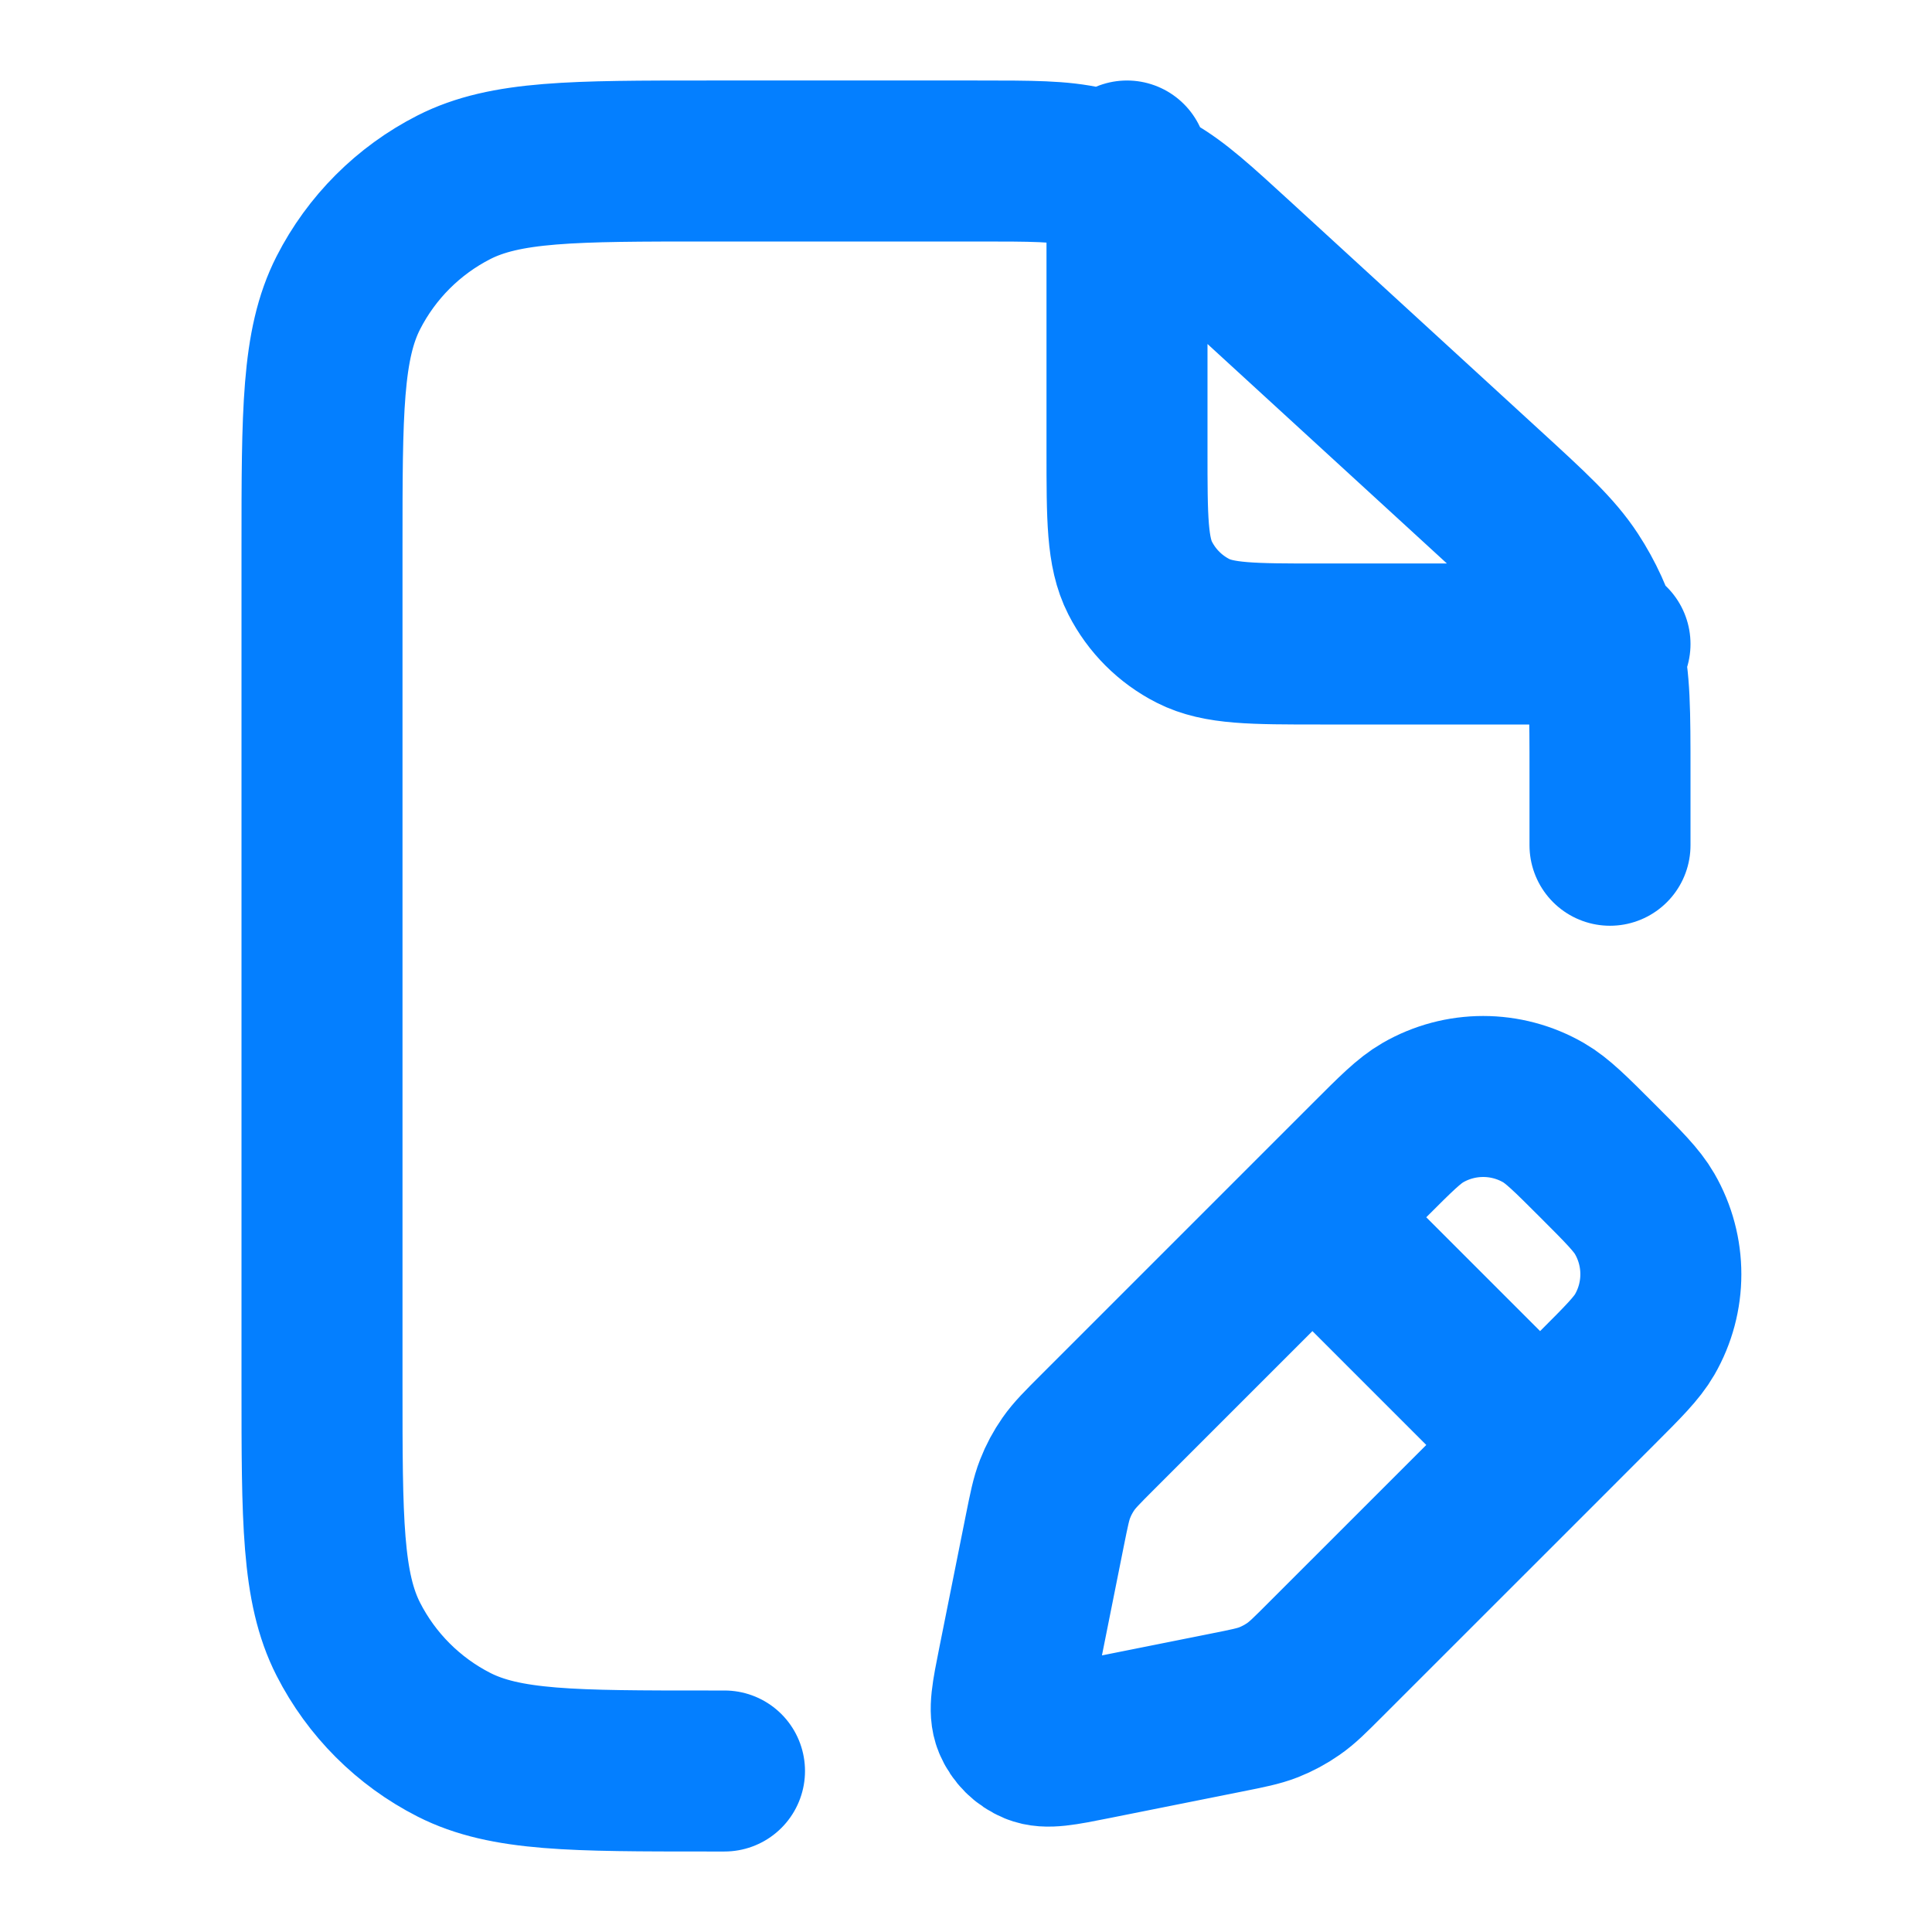 <svg width="36" height="36" viewBox="0 0 36 36" fill="none" xmlns="http://www.w3.org/2000/svg">
<path d="M30 15.75V14.417C30 13.251 30 12.667 29.862 12.122C29.851 12.081 29.84 12.04 29.829 12M13.5 33H13.2C10.68 33 9.42 33 8.457 32.51C7.61 32.078 6.922 31.39 6.49 30.543C6 29.58 6 28.32 6 25.8V10.2C6 7.68 6 6.42 6.49 5.457C6.922 4.61 7.61 3.922 8.457 3.49C9.42 3 10.68 3 13.2 3H18.199C19.235 3 19.753 3 20.243 3.111C20.502 3.17 20.756 3.251 21 3.354M21 3.354C21.165 3.424 21.327 3.504 21.483 3.593C21.92 3.843 22.301 4.193 23.064 4.892L27.665 9.11C28.525 9.898 28.955 10.292 29.264 10.763C29.514 11.144 29.704 11.562 29.829 12M21 3.354V3M21 3.354V8.4C21 9.66 21 10.29 21.245 10.771C21.461 11.195 21.805 11.539 22.229 11.755C22.71 12 23.34 12 24.6 12H29.829M29.829 12H30M24.455 22.682L25.516 21.621C26.009 21.128 26.255 20.881 26.512 20.733C27.208 20.331 28.066 20.331 28.762 20.733C29.018 20.881 29.265 21.128 29.758 21.621C30.251 22.114 30.498 22.361 30.646 22.618C31.048 23.314 31.048 24.172 30.646 24.868C30.498 25.124 30.251 25.371 29.758 25.864L28.698 26.925M24.455 22.682L20.453 26.684C20.166 26.971 20.023 27.114 19.909 27.277C19.808 27.422 19.724 27.578 19.66 27.743C19.587 27.928 19.548 28.127 19.468 28.524L18.974 30.993C18.856 31.583 18.797 31.878 18.884 32.089C18.96 32.273 19.107 32.419 19.291 32.495C19.501 32.582 19.796 32.523 20.386 32.405L22.856 31.911C23.253 31.832 23.452 31.792 23.637 31.72C23.801 31.655 23.958 31.571 24.102 31.47C24.266 31.357 24.409 31.213 24.695 30.927L28.698 26.925M24.455 22.682L28.698 26.925" stroke="#047FFF" stroke-width="3" stroke-linecap="round"/>
</svg>
